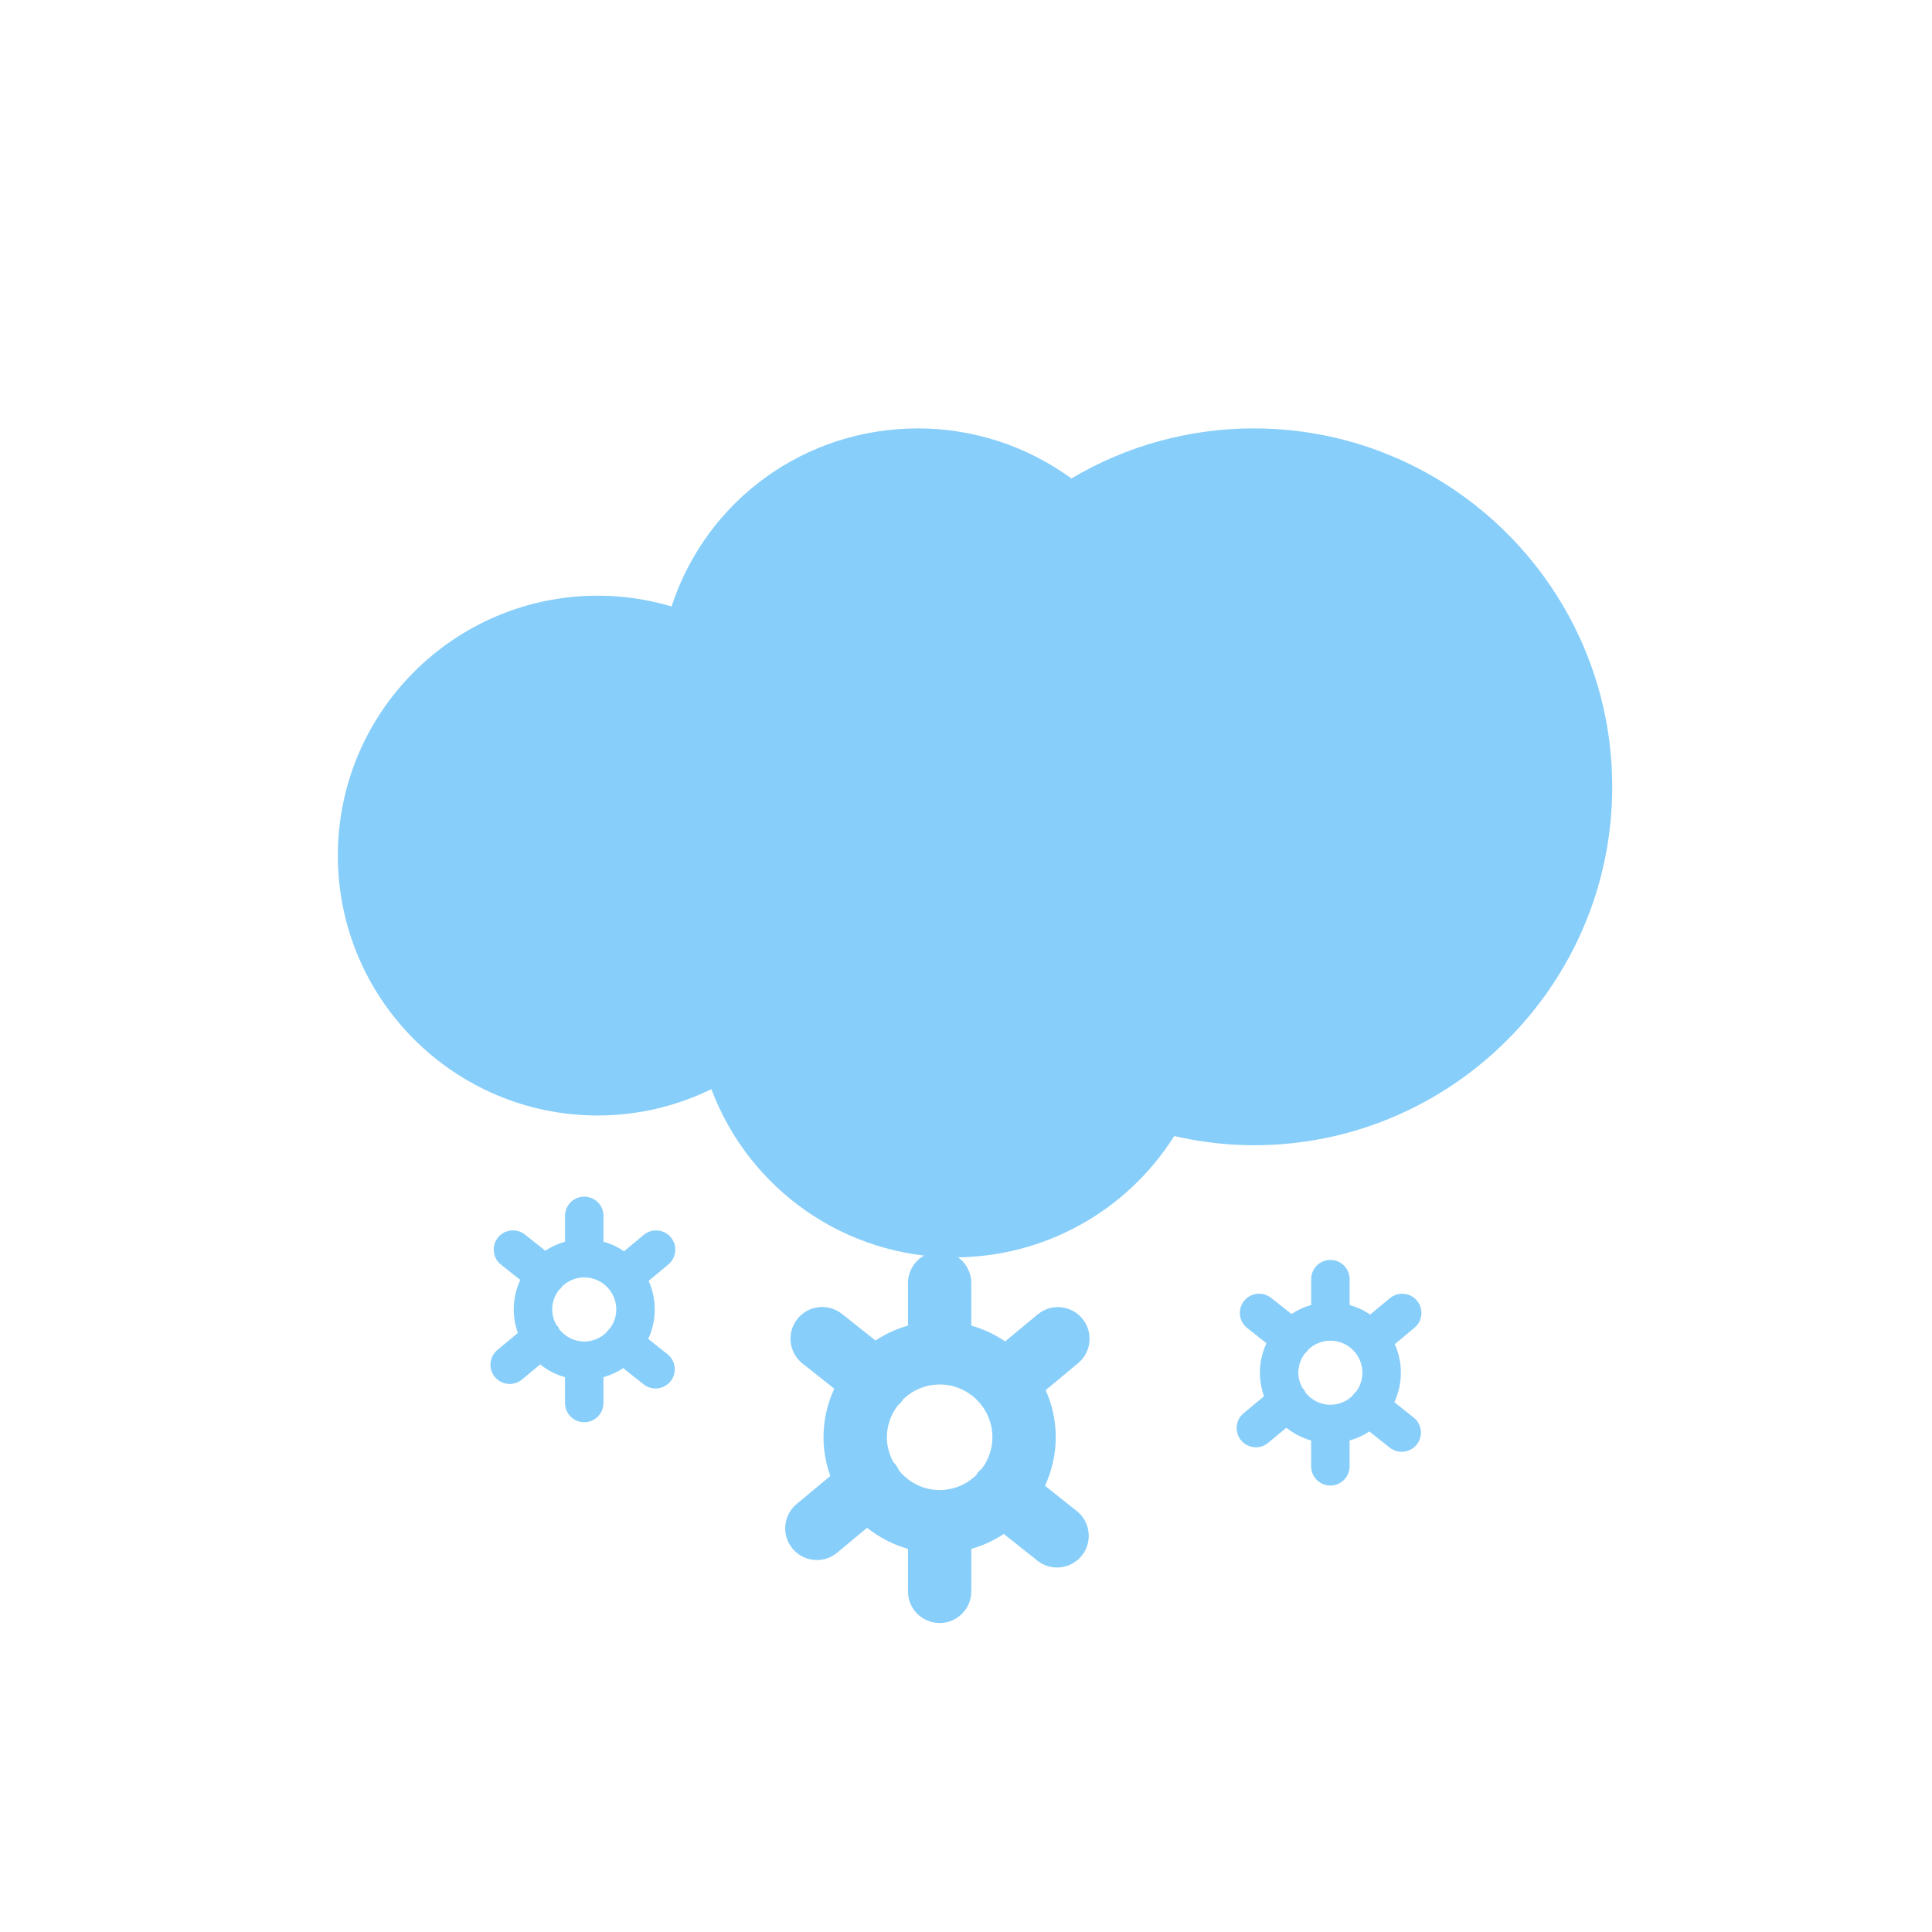 <?xml version="1.0" encoding="utf-8"?>
<!-- Generator: Adobe Illustrator 16.0.0, SVG Export Plug-In . SVG Version: 6.00 Build 0)  -->
<!DOCTYPE svg PUBLIC "-//W3C//DTD SVG 1.1//EN" "http://www.w3.org/Graphics/SVG/1.1/DTD/svg11.dtd">
<svg version="1.1" id="Layer_1" xmlns="http://www.w3.org/2000/svg" xmlns:xlink="http://www.w3.org/1999/xlink" x="0px" y="0px" fill="lightskyblue" width="64" height="64" viewBox="0 0 100 100" enable-background="new 0 0 100 100" xml:space="preserve">
<g>
	<path d="M55.733,78.21l-1.645-1.306c0.354-0.767,0.557-1.615,0.557-2.513c0-0.869-0.188-1.69-0.521-2.438l1.68-1.398
		c0.696-0.578,0.791-1.613,0.213-2.309c-0.58-0.695-1.613-0.791-2.309-0.211l-1.682,1.397c-0.529-0.362-1.119-0.639-1.752-0.819
		v-2.197c0-0.907-0.733-1.641-1.639-1.641c-0.904,0-1.639,0.733-1.639,1.641v2.197c-0.604,0.172-1.17,0.433-1.681,0.772l-1.739-1.38
		c-0.709-0.563-1.74-0.444-2.304,0.264c-0.562,0.71-0.444,1.741,0.265,2.304l1.646,1.306c-0.354,0.765-0.558,1.615-0.558,2.512
		c0,0.705,0.128,1.378,0.352,2.006l-1.744,1.452c-0.695,0.577-0.791,1.61-0.212,2.306c0.325,0.392,0.791,0.592,1.261,0.592
		c0.369,0,0.742-0.125,1.048-0.379l1.552-1.29c0.617,0.494,1.334,0.868,2.115,1.091v2.199c0,0.905,0.734,1.64,1.639,1.64
		c0.905,0,1.639-0.734,1.639-1.64v-2.199c0.604-0.171,1.171-0.432,1.681-0.773l1.74,1.383c0.302,0.238,0.661,0.354,1.018,0.354
		c0.483,0,0.962-0.212,1.285-0.619C56.561,79.805,56.442,78.774,55.733,78.21z M46.536,76.119c-0.059-0.127-0.128-0.251-0.223-0.365
		c-0.021-0.024-0.047-0.043-0.068-0.067c-0.211-0.386-0.341-0.823-0.341-1.294c0-0.618,0.215-1.184,0.563-1.643
		c0.069-0.062,0.139-0.124,0.198-0.198c0.031-0.039,0.052-0.082,0.079-0.123c0.491-0.473,1.156-0.768,1.891-0.768
		c1.507,0,2.732,1.226,2.732,2.731c0,0.602-0.201,1.154-0.531,1.605c-0.084,0.069-0.161,0.147-0.231,0.237
		c-0.03,0.038-0.051,0.08-0.077,0.121c-0.492,0.473-1.158,0.769-1.893,0.769C47.788,77.125,47.038,76.728,46.536,76.119z"/>
	<path d="M73.169,73.372l-0.998-0.794c0.215-0.466,0.338-0.981,0.338-1.526c0-0.527-0.114-1.027-0.316-1.479l1.02-0.849
		c0.424-0.353,0.481-0.979,0.13-1.402c-0.353-0.422-0.979-0.48-1.402-0.128l-1.021,0.849c-0.32-0.221-0.68-0.388-1.064-0.498v-1.335
		c0-0.55-0.445-0.996-0.994-0.996c-0.55,0-0.996,0.446-0.996,0.996v1.335c-0.366,0.104-0.709,0.263-1.02,0.468l-1.057-0.837
		c-0.431-0.342-1.057-0.269-1.398,0.16c-0.341,0.432-0.27,1.057,0.16,1.399l1,0.792c-0.216,0.465-0.338,0.979-0.338,1.525
		c0,0.427,0.076,0.837,0.213,1.219l-1.06,0.881c-0.423,0.352-0.479,0.978-0.128,1.399c0.196,0.238,0.479,0.36,0.766,0.36
		c0.224,0,0.449-0.075,0.636-0.231l0.942-0.782c0.374,0.301,0.81,0.527,1.283,0.663v1.335c0,0.55,0.446,0.996,0.996,0.996
		c0.549,0,0.994-0.446,0.994-0.996V74.56c0.367-0.105,0.711-0.263,1.021-0.469l1.057,0.838c0.183,0.145,0.4,0.216,0.617,0.216
		c0.294,0,0.584-0.129,0.781-0.376C73.672,74.337,73.601,73.71,73.169,73.372z M67.585,72.1c-0.035-0.078-0.078-0.153-0.135-0.223
		c-0.013-0.015-0.029-0.025-0.042-0.041c-0.128-0.234-0.206-0.499-0.206-0.785c0-0.376,0.13-0.719,0.341-0.998
		c0.042-0.036,0.085-0.073,0.121-0.119c0.019-0.025,0.032-0.05,0.048-0.074c0.299-0.288,0.702-0.467,1.148-0.467
		c0.914,0,1.658,0.743,1.658,1.658c0,0.365-0.122,0.7-0.322,0.976c-0.051,0.041-0.098,0.09-0.141,0.143
		c-0.018,0.023-0.031,0.05-0.047,0.074c-0.299,0.288-0.703,0.467-1.148,0.467C68.345,72.71,67.89,72.469,67.585,72.1z"/>
	<path d="M34.55,70.095l-0.998-0.793c0.215-0.465,0.338-0.98,0.338-1.525c0-0.528-0.115-1.027-0.316-1.481l1.02-0.849
		c0.423-0.352,0.48-0.98,0.129-1.402s-0.979-0.479-1.401-0.129L32.3,64.766c-0.321-0.222-0.681-0.389-1.064-0.497v-1.335
		c0-0.551-0.445-0.996-0.995-0.996s-0.995,0.445-0.995,0.996v1.335c-0.366,0.104-0.71,0.262-1.021,0.469l-1.056-0.839
		c-0.432-0.341-1.057-0.269-1.398,0.16c-0.342,0.431-0.27,1.057,0.16,1.398l1,0.793c-0.217,0.465-0.339,0.981-0.339,1.526
		c0,0.428,0.077,0.836,0.213,1.218l-1.06,0.88c-0.422,0.352-0.479,0.979-0.128,1.402c0.196,0.236,0.479,0.357,0.766,0.357
		c0.225,0,0.45-0.074,0.636-0.229l0.942-0.784c0.374,0.303,0.81,0.528,1.284,0.663v1.335c0,0.551,0.445,0.997,0.995,0.997
		s0.995-0.446,0.995-0.997v-1.335c0.367-0.104,0.711-0.262,1.021-0.469l1.057,0.839c0.183,0.146,0.401,0.215,0.618,0.215
		c0.293,0,0.584-0.129,0.78-0.377C35.052,71.063,34.98,70.437,34.55,70.095z M28.966,68.824c-0.036-0.077-0.078-0.151-0.135-0.221
		c-0.014-0.016-0.029-0.027-0.043-0.041c-0.127-0.235-0.206-0.5-0.206-0.785c0-0.377,0.13-0.72,0.341-0.997
		c0.043-0.039,0.086-0.076,0.121-0.122c0.02-0.022,0.032-0.049,0.049-0.073c0.299-0.288,0.702-0.467,1.147-0.467
		c0.915,0,1.659,0.744,1.659,1.659c0,0.365-0.122,0.7-0.323,0.974c-0.05,0.042-0.097,0.091-0.14,0.145
		c-0.019,0.022-0.031,0.048-0.047,0.073c-0.299,0.288-0.703,0.468-1.149,0.468C29.726,69.436,29.271,69.195,28.966,68.824z"/>
	<g>
		<path d="M49.397,65.08c-5.649,0-10.625-3.513-12.576-8.706c-1.831,0.896-3.838,1.363-5.883,1.363
			c-7.418,0-13.452-6.034-13.452-13.452s6.034-13.452,13.452-13.452c1.3,0,2.58,0.188,3.82,0.557
			c1.801-5.487,6.877-9.216,12.762-9.216c2.854,0,5.639,0.915,7.934,2.591c2.861-1.698,6.107-2.591,9.443-2.591
			c10.229,0,18.551,8.322,18.551,18.551c0,10.229-8.322,18.553-18.551,18.553c-1.365,0-2.747-0.161-4.119-0.477
			C58.321,62.696,54.042,65.08,49.397,65.08z"/>
	</g>
</g>
</svg>
